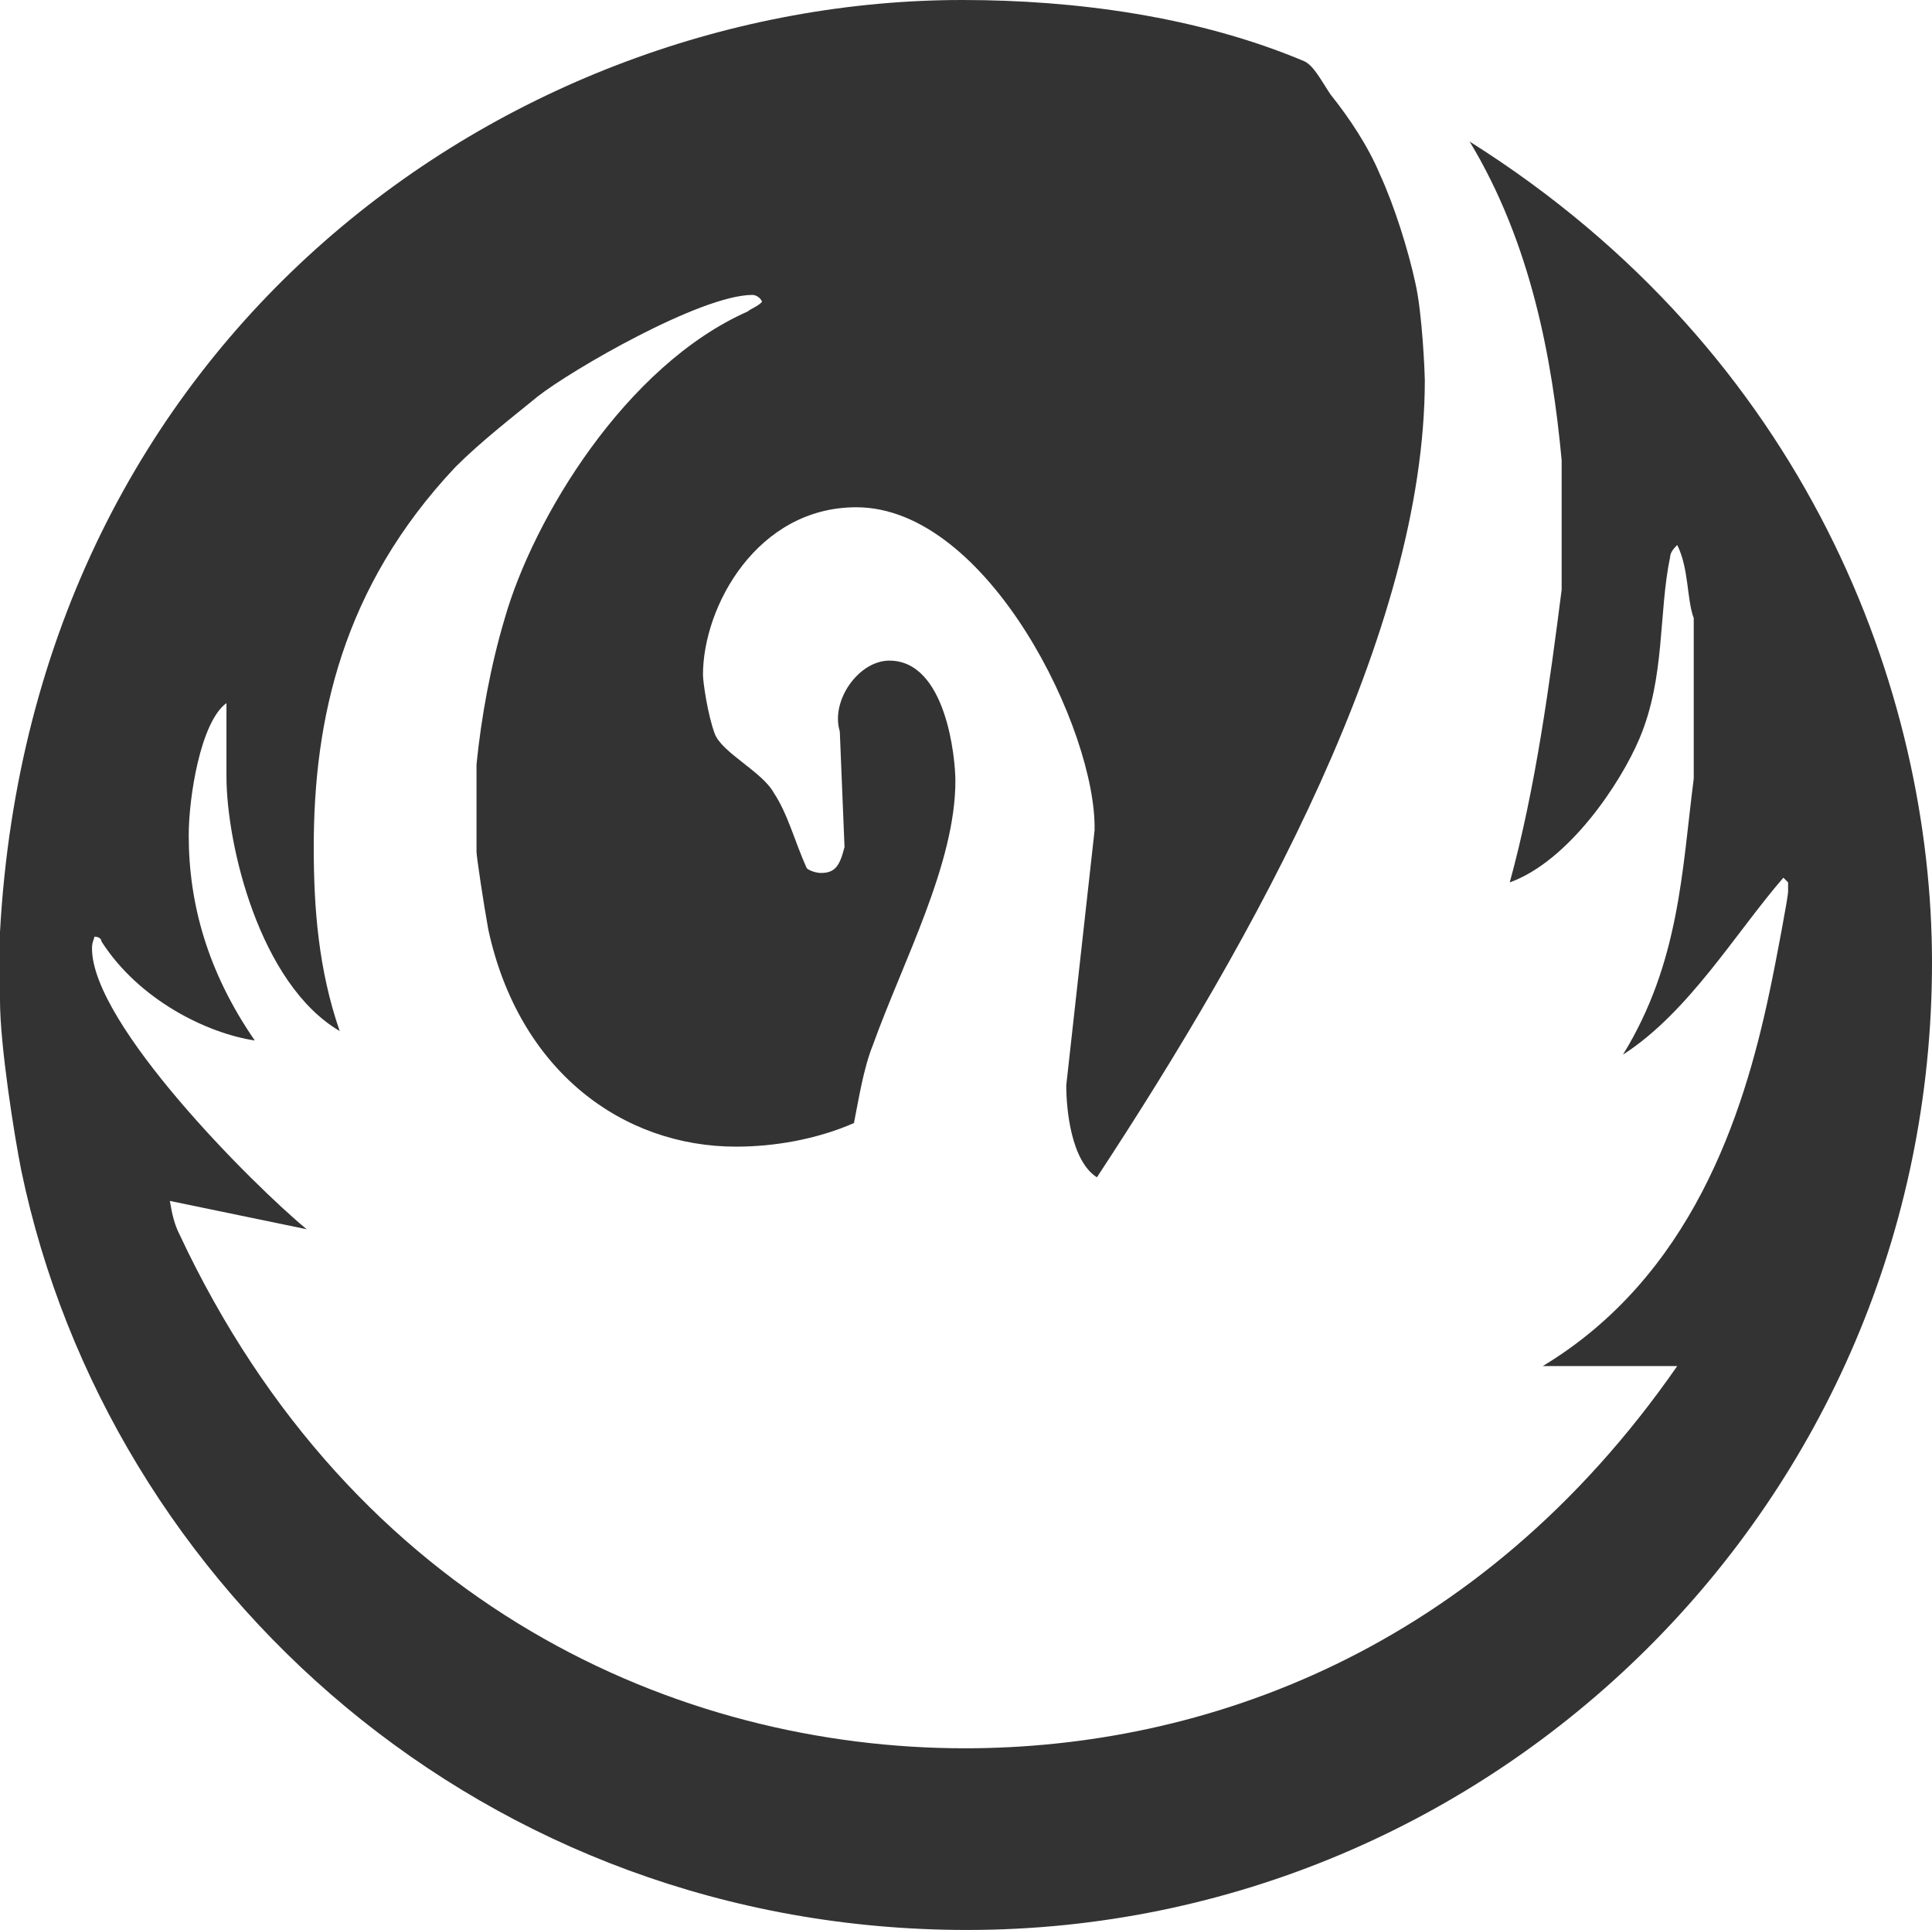 <?xml version="1.0" standalone="no"?>
<!-- Generator: Adobe Fireworks 10, Export SVG Extension by Aaron Beall (http://fireworks.abeall.com) . Version: 0.6.1  -->
<!DOCTYPE svg PUBLIC "-//W3C//DTD SVG 1.1//EN" "http://www.w3.org/Graphics/SVG/1.1/DTD/svg11.dtd">
<svg id="logo.2-P%E1gina%201" viewBox="0 0 819 818" style="background-color:#33333300" version="1.1"
	xmlns="http://www.w3.org/2000/svg" xmlns:xlink="http://www.w3.org/1999/xlink" xml:space="preserve"
	x="0px" y="0px" width="819px" height="818px"
>
	<path d="M 553 26 C 557 28 560 34 564 40 C 572 50 580 62 585 74 C 591 87 597 106 600 120 C 603 133 604 159 604 161 C 604 268 532 397 465 499 C 454 492 452 470 452 460 L 464 352 C 465 310 419 215 363 215 C 321 215 298 257 298 286 C 298 289 300 303 303 311 C 306 319 323 327 328 336 C 334 345 337 357 342 368 C 343 369 346 370 348 370 C 354 370 356 367 358 359 L 356 310 C 352 297 364 280 377 280 C 401 280 405 321 405 331 C 405 366 383 407 370 443 C 366 453 364 466 362 476 C 346 483 328 486 312 486 C 264 486 220 454 207 394 C 205 383 202 363 202 361 L 202 324 C 204 304 208 282 214 262 C 226 220 265 155 317 132 C 318 131 321 130 323 128 C 323 127 321 125 319 125 C 297 125 242 157 228 168 C 217 177 204 187 193 198 C 145 249 133 305 133 359 C 133 385 135 411 144 437 C 110 417 96 358 96 329 L 96 298 C 85 306 80 338 80 354 C 80 383 88 412 108 441 C 88 438 59 424 43 399 C 43 398 42 397 40 397 C 40 398 39 399 39 402 C 39 434 107 502 130 521 L 72 509 C 73 515 74 519 76 523 C 150 681 288 741 409 741 C 510 741 627 700 711 579 L 655 579 L 654 579 C 717 541 739 473 750 421 C 753 407 758 380 758 378 L 758 374 L 756 372 C 736 395 716 429 688 447 C 712 408 713 369 718 330 L 718 262 C 715 254 716 241 711 231 C 710 232 708 234 708 236 C 703 260 706 287 695 313 C 687 332 665 365 640 374 C 651 334 657 289 662 250 L 662 195 C 658 152 649 103 623 60 C 766 150 819 293 819 408 C 819 637 633 818 410 818 C 206 818 46 674 9 496 C 6 481 0 443 0 424 L 0 395 C 14 141 217 0 408 0 C 456 0 508 7 553 26 Z" fill="#333333"/>
</svg>